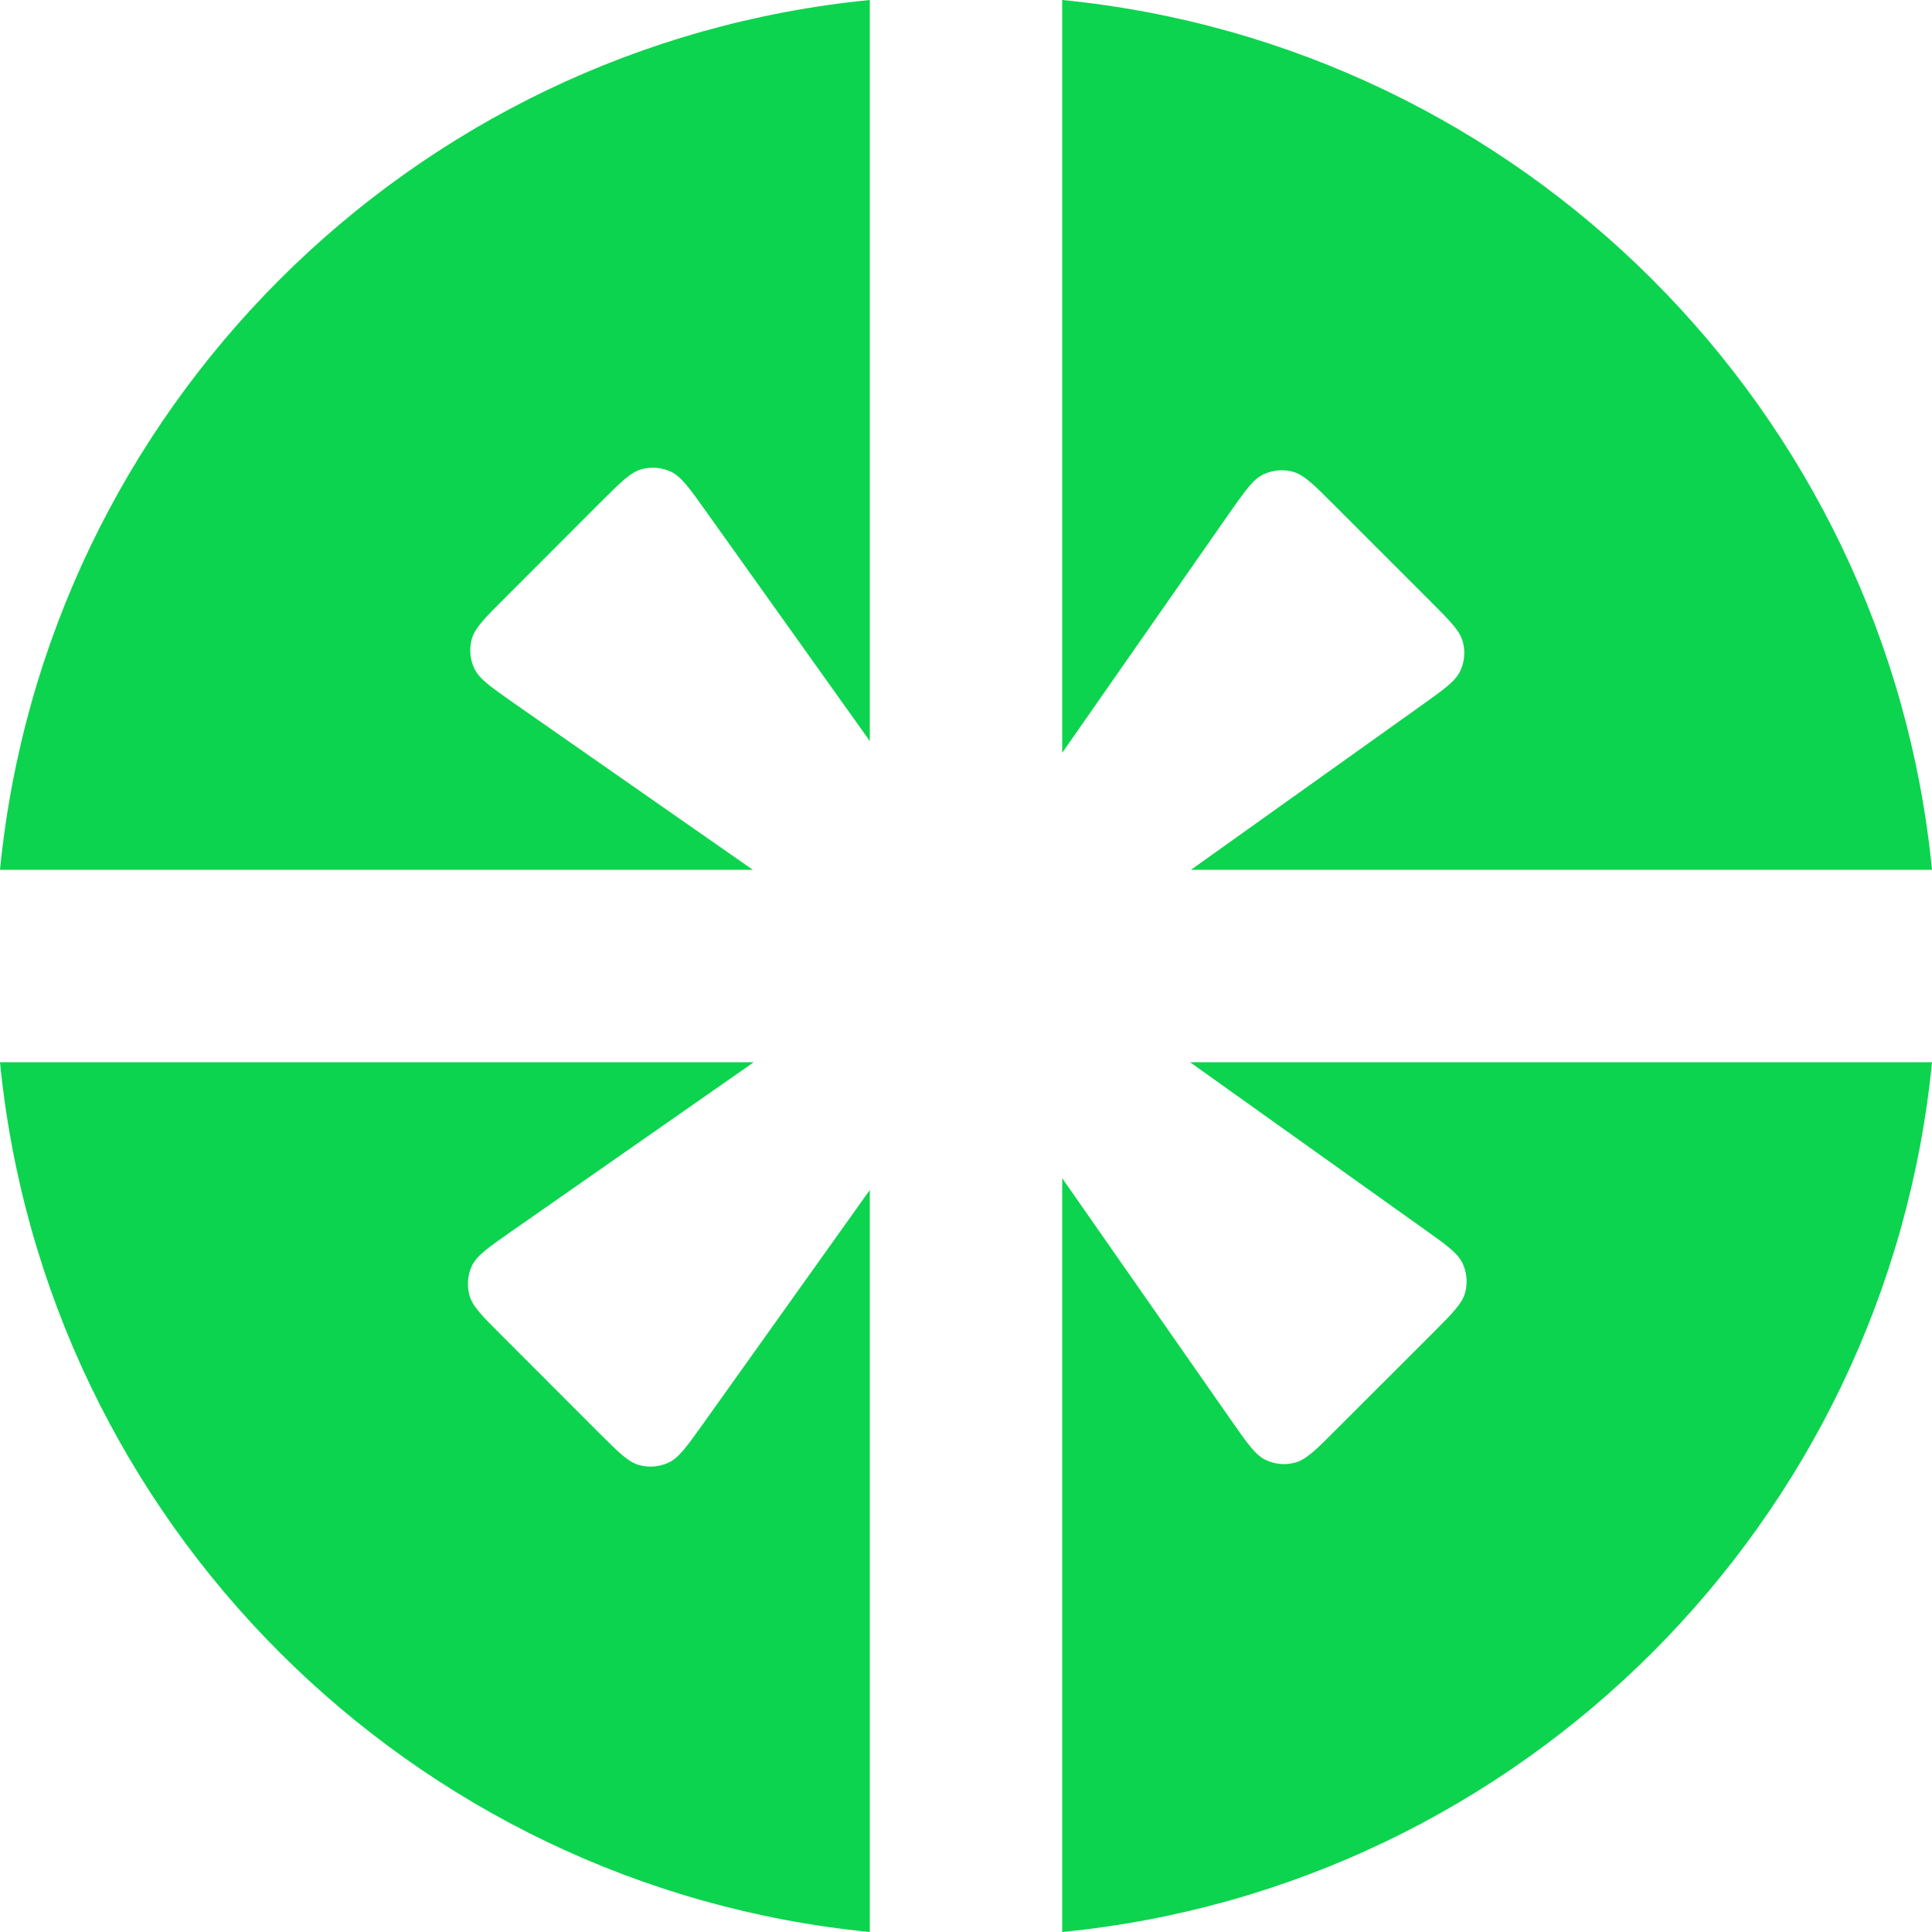 <svg width="20" height="20" viewBox="0 0 20 20" fill="none" xmlns="http://www.w3.org/2000/svg">
<path d="M9.004 20C4.249 19.532 0.468 15.751 0 10.996H7.803L5.293 12.748C5.055 12.914 4.936 12.997 4.885 13.104C4.841 13.199 4.832 13.306 4.859 13.406C4.889 13.521 4.992 13.624 5.198 13.829L6.199 14.831C6.403 15.034 6.504 15.136 6.618 15.167C6.718 15.194 6.824 15.185 6.919 15.142C7.026 15.093 7.109 14.976 7.277 14.741L9.004 12.319V20Z" fill="#0CD44E"/>
<path d="M20 10.996C19.532 15.751 15.751 19.532 10.996 20V12.197L12.748 14.707C12.914 14.945 12.997 15.064 13.104 15.114C13.199 15.159 13.306 15.168 13.406 15.141C13.521 15.111 13.624 15.008 13.829 14.802L14.831 13.801C15.034 13.597 15.136 13.495 15.167 13.382C15.194 13.282 15.185 13.175 15.142 13.081C15.093 12.974 14.976 12.89 14.741 12.723L12.319 10.996H20Z" fill="#0CD44E"/>
<path d="M10.996 0C15.751 0.468 19.532 4.249 20 9.004H12.329L14.717 7.301C14.951 7.134 15.069 7.05 15.118 6.943C15.161 6.849 15.17 6.742 15.143 6.643C15.112 6.529 15.01 6.427 14.806 6.223L13.805 5.222C13.6 5.016 13.497 4.914 13.382 4.883C13.281 4.856 13.175 4.866 13.08 4.91C12.973 4.96 12.89 5.079 12.723 5.317L10.996 7.793V0Z" fill="#0CD44E"/>
<path d="M9.004 1.55171e-05V7.671L7.301 5.283C7.134 5.049 7.05 4.931 6.943 4.882C6.849 4.839 6.742 4.83 6.642 4.857C6.529 4.888 6.427 4.99 6.223 5.193L5.222 6.195C5.016 6.4 4.914 6.503 4.883 6.618C4.856 6.718 4.865 6.825 4.91 6.92C4.96 7.027 5.079 7.11 5.317 7.277L7.793 9.004H7.48133e-07C0.468 4.249 4.249 0.468 9.004 1.55171e-05Z" fill="#0CD44E"/>
</svg>
